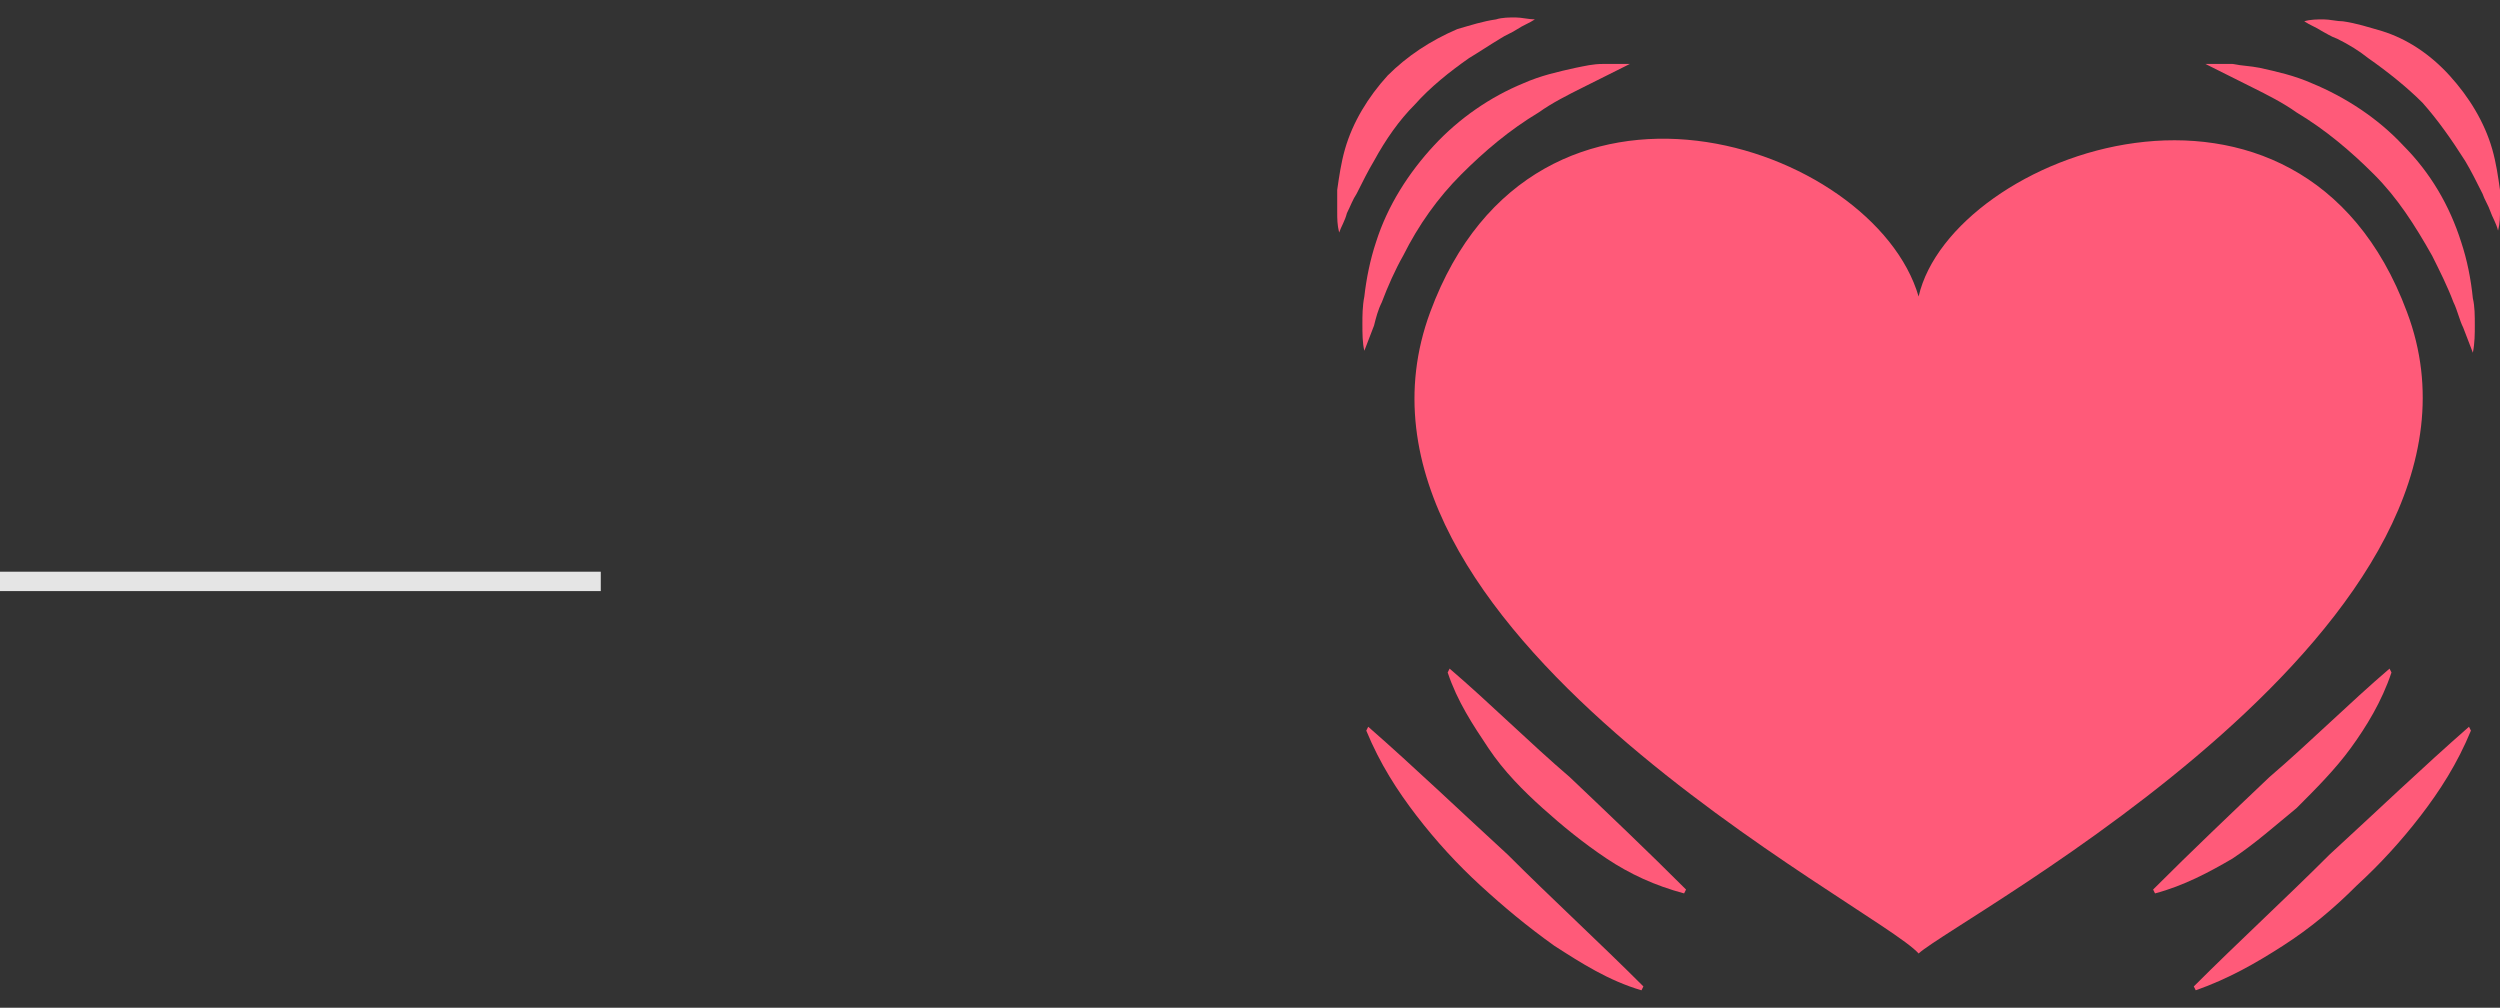 <svg width="129" height="52" viewBox="0 0 129 52" fill="none" xmlns="http://www.w3.org/2000/svg">
<rect x="0" y="0" width="129" height="52" fill="#333333" stroke="none"/>
<path d="M0 30L31 30" stroke="white" stroke-opacity="0.87"/>
<path d="M124.2 16.1C118.7 1.3 100.7 7.9 99 15.3C96.7 7.4 79.2 1.5 73.8 16.1C67.8 32.3 96.9 46.8 99 49.2C101.1 47.3 130.2 32 124.2 16.1Z" fill="#FF5A79"/>
<path d="M127 12.5C126.4 10.6 125.4 8.9 124 7.5C122.7 6.1 121 5 119.3 4.3C118.4 3.9 117.5 3.7 116.6 3.5C116.1 3.4 115.7 3.4 115.2 3.3H113.8L115 3.9L116.2 4.5C117 4.9 117.8 5.3 118.5 5.8C120 6.7 121.3 7.8 122.5 9C123.7 10.2 124.6 11.6 125.5 13.2C125.9 14 126.3 14.8 126.6 15.6C126.8 16 126.9 16.5 127.1 16.9L127.6 18.2C127.7 17.7 127.7 17.2 127.7 16.8C127.7 16.3 127.7 15.8 127.6 15.4C127.5 14.4 127.3 13.4 127 12.5Z" fill="#FF5A79"/>
<path d="M129 9.8C128.9 9.1 128.8 8.4 128.6 7.7C128.2 6.3 127.4 5 126.4 3.9C125.4 2.8 124.2 2 122.9 1.6C122.2 1.4 121.6 1.2 120.9 1.1C120.6 1.1 120.2 1 119.9 1C119.6 1 119.2 1 118.9 1.1C119.2 1.3 119.5 1.4 119.8 1.6C120 1.7 120.3 1.9 120.6 2C121.2 2.3 121.7 2.6 122.2 3C123.2 3.7 124.2 4.5 125 5.3C125.8 6.2 126.5 7.2 127.2 8.3C127.5 8.8 127.8 9.4 128.1 10C128.2 10.3 128.4 10.6 128.5 10.9C128.6 11.2 128.8 11.5 128.9 11.9C129 11.5 129 11.2 129 10.8V9.8Z" fill="#FF5A79"/>
<path d="M71.3 15.6C71.6 14.8 72 13.9 72.4 13.2C73.2 11.6 74.2 10.2 75.4 9C76.6 7.8 77.9 6.7 79.4 5.8C80.1 5.3 80.9 4.9 81.7 4.5L82.9 3.9L84.1 3.3H82.7C82.2 3.3 81.8 3.4 81.3 3.5C80.4 3.7 79.5 3.9 78.6 4.3C76.9 5 75.3 6.1 74 7.5C72.7 8.9 71.6 10.6 71 12.5C70.7 13.4 70.5 14.4 70.4 15.3C70.3 15.8 70.3 16.3 70.3 16.7C70.3 17.2 70.3 17.7 70.4 18.1L70.9 16.8C71 16.4 71.1 16 71.3 15.6Z" fill="#FF5A79"/>
<path d="M73 5.4C73.8 4.5 74.8 3.7 75.8 3C76.3 2.7 76.9 2.3 77.4 2C77.7 1.8 78 1.7 78.3 1.5C78.6 1.3 78.9 1.2 79.2 1C78.9 1 78.5 0.9 78.2 0.9C77.9 0.9 77.5 0.9 77.2 1C76.5 1.1 75.9 1.3 75.2 1.5C73.8 2.1 72.6 2.9 71.6 3.9C70.6 5 69.8 6.3 69.4 7.7C69.2 8.4 69.1 9.1 69 9.8V10.9C69 11.3 69 11.6 69.1 12C69.2 11.7 69.4 11.4 69.5 11C69.7 10.6 69.8 10.3 70 10C70.3 9.4 70.6 8.8 70.9 8.3C71.5 7.2 72.2 6.2 73 5.4Z" fill="#FF5A79"/>
<path d="M74.8 34.5L74.7 34.7C75.2 36.2 76 37.4 76.8 38.6C77.6 39.8 78.6 40.8 79.6 41.7C80.6 42.6 81.7 43.5 82.9 44.3C84.1 45.1 85.4 45.7 86.9 46.1L87 45.9C85 43.9 83 42 81 40.1C78.9 38.3 76.9 36.3 74.8 34.5Z" fill="#FF5A79"/>
<path d="M70.6 37.5L70.5 37.7C71.2 39.4 72.1 40.8 73.1 42.1C74.1 43.4 75.2 44.6 76.4 45.7C77.6 46.8 78.8 47.8 80.2 48.8C81.6 49.7 83 50.6 84.7 51.1L84.8 50.9C82.5 48.6 80.1 46.4 77.8 44.1C75.4 41.9 73 39.6 70.6 37.5Z" fill="#FF5A79"/>
<path d="M118.5 41.7C119.5 40.7 120.5 39.7 121.3 38.6C122.1 37.5 122.9 36.2 123.4 34.7L123.3 34.5C121.2 36.3 119.2 38.3 117.1 40.1C115.1 42 113.1 43.9 111.1 45.9L111.2 46.1C112.7 45.7 114 45 115.2 44.3C116.4 43.5 117.4 42.6 118.5 41.7Z" fill="#FF5A79"/>
<path d="M120.2 44.1C117.9 46.4 115.5 48.6 113.2 50.9L113.3 51.1C115 50.5 116.4 49.7 117.8 48.8C119.2 47.9 120.4 46.9 121.6 45.7C122.8 44.6 123.9 43.4 124.9 42.1C125.9 40.8 126.8 39.4 127.5 37.7L127.4 37.5C125 39.6 122.6 41.9 120.2 44.1Z" fill="#FF5A79"/>
</svg>
